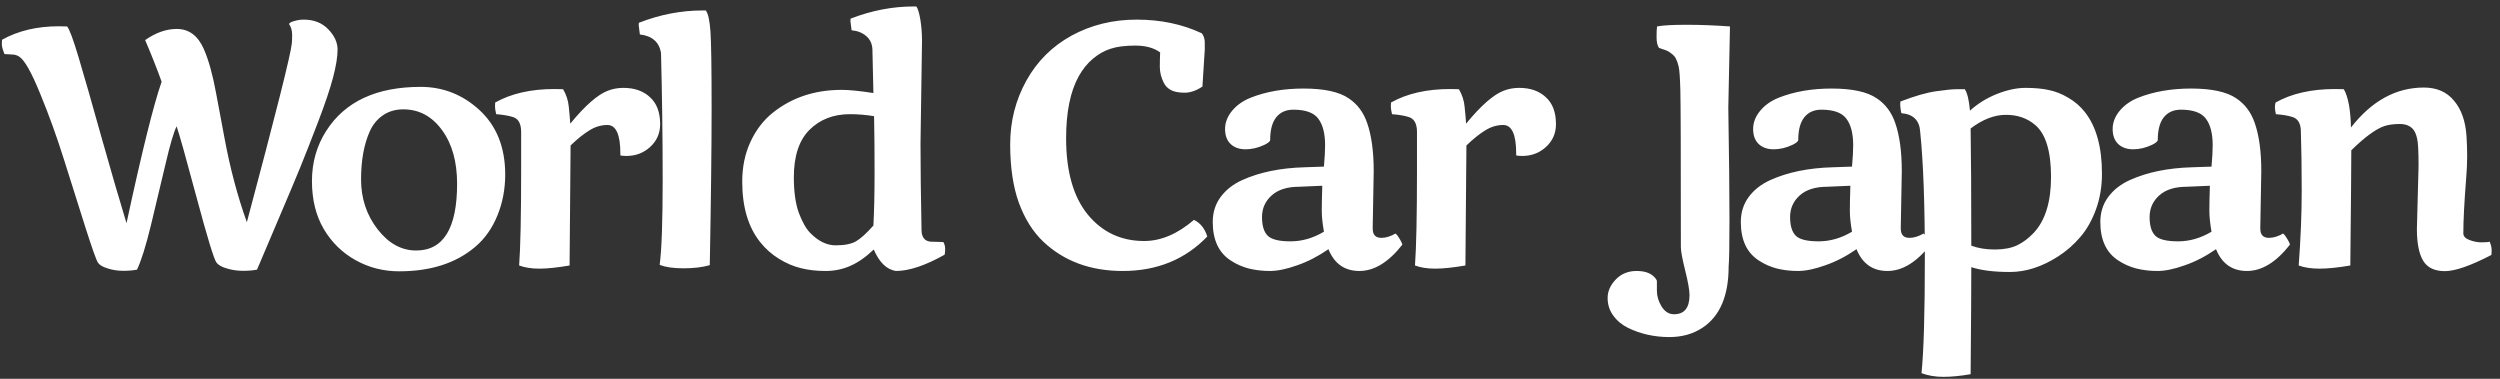 <svg width="264" height="40" viewBox="0 0 264 40" fill="none" xmlns="http://www.w3.org/2000/svg">
<rect x="0" y="0" width="264" height="40" fill="#333333" stroke="none"/>
<path d="M15.328 4.234C16.441 3.449 17.555 3.057 18.668 3.057C19.957 3.057 20.912 3.771 21.533 5.201C22.037 6.361 22.465 7.902 22.816 9.824C23.18 11.746 23.479 13.34 23.713 14.605C24.299 17.77 25.084 20.723 26.068 23.465C29.115 12.062 30.697 5.775 30.814 4.604C30.838 4.416 30.85 4.105 30.85 3.672C30.85 3.238 30.744 2.863 30.533 2.547C30.533 2.43 30.703 2.324 31.043 2.23C31.383 2.125 31.729 2.072 32.08 2.072C33.147 2.072 34.008 2.412 34.664 3.092C35.32 3.771 35.648 4.486 35.648 5.236C35.648 5.986 35.49 6.965 35.174 8.172C34.857 9.379 34.324 10.961 33.574 12.918C32.824 14.875 32.203 16.457 31.711 17.664C31.219 18.871 30.404 20.805 29.268 23.465C28.143 26.113 27.434 27.783 27.141 28.475C26.73 28.557 26.232 28.598 25.646 28.598C25.072 28.598 24.51 28.516 23.959 28.352C23.42 28.199 23.051 27.988 22.852 27.719C22.582 27.332 21.891 25.064 20.777 20.916C19.664 16.756 18.955 14.23 18.65 13.34C18.346 13.949 17.953 15.285 17.473 17.348C16.992 19.41 16.482 21.549 15.943 23.764C15.404 25.979 14.912 27.549 14.467 28.475C14.057 28.557 13.57 28.598 13.008 28.598C12.445 28.598 11.906 28.516 11.391 28.352C10.875 28.199 10.529 28 10.354 27.754C10.178 27.496 9.738 26.266 9.035 24.062C8.332 21.848 7.588 19.492 6.803 16.996C6.018 14.488 5.162 12.115 4.236 9.877C3.322 7.627 2.584 6.326 2.021 5.975C1.811 5.846 1.605 5.775 1.406 5.764C1.219 5.752 1.031 5.74 0.844 5.729C0.656 5.717 0.533 5.711 0.475 5.711C0.287 5.254 0.193 4.908 0.193 4.674C0.193 4.428 0.199 4.27 0.211 4.199C1.91 3.25 3.908 2.775 6.205 2.775C6.604 2.775 6.896 2.781 7.084 2.793C7.318 3.039 7.723 4.123 8.297 6.045C8.871 7.955 9.668 10.738 10.688 14.395C11.719 18.051 12.609 21.109 13.359 23.57C14.988 16.012 16.225 11.031 17.068 8.629C16.576 7.258 15.996 5.793 15.328 4.234ZM53.35 18.438C53.35 19.973 53.075 21.414 52.524 22.762C51.973 24.109 51.194 25.211 50.186 26.066C48.159 27.789 45.481 28.65 42.153 28.65C40.489 28.65 38.954 28.258 37.548 27.473C36.141 26.688 35.022 25.592 34.19 24.186C33.358 22.768 32.942 21.08 32.942 19.123C32.942 17.154 33.446 15.385 34.454 13.815C36.434 10.721 39.757 9.174 44.421 9.174C46.764 9.174 48.821 9.977 50.59 11.582C52.43 13.258 53.35 15.543 53.35 18.438ZM38.128 18.947C38.128 20.951 38.708 22.703 39.868 24.203C41.028 25.703 42.387 26.453 43.946 26.453C46.829 26.453 48.27 24.104 48.27 19.404C48.27 17.072 47.737 15.18 46.671 13.727C45.604 12.273 44.245 11.547 42.593 11.547C41.761 11.547 41.04 11.758 40.43 12.18C39.821 12.602 39.358 13.17 39.042 13.885C38.432 15.256 38.128 16.943 38.128 18.947ZM65.51 16.205C65.51 14.201 65.052 13.199 64.138 13.199C63.47 13.199 62.832 13.393 62.222 13.779C61.613 14.154 60.957 14.682 60.254 15.361C60.254 16.533 60.218 20.758 60.148 28.035C58.847 28.258 57.781 28.369 56.949 28.369C56.129 28.369 55.42 28.258 54.822 28.035C54.963 26.09 55.033 22.756 55.033 18.033V13.92C55.033 13.029 54.722 12.502 54.101 12.338C53.679 12.209 53.111 12.115 52.396 12.057C52.314 11.705 52.273 11.441 52.273 11.266C52.273 11.078 52.279 10.932 52.291 10.826C53.978 9.877 56.064 9.402 58.548 9.402C58.959 9.402 59.263 9.408 59.463 9.42C59.802 10.006 60.002 10.615 60.06 11.248C60.13 11.881 60.183 12.484 60.218 13.059C61.789 11.148 63.113 9.988 64.191 9.578C64.707 9.379 65.252 9.279 65.826 9.279C66.998 9.279 67.935 9.607 68.638 10.264C69.353 10.908 69.711 11.857 69.711 13.111C69.711 14.072 69.359 14.875 68.656 15.52C67.965 16.152 67.127 16.469 66.142 16.469C65.931 16.469 65.72 16.451 65.51 16.416V16.205ZM69.802 5.57C69.603 4.434 68.859 3.789 67.57 3.637C67.488 3.062 67.447 2.74 67.447 2.67C67.447 2.588 67.452 2.5 67.464 2.406C69.679 1.539 71.923 1.105 74.197 1.105C74.302 1.105 74.413 1.105 74.531 1.105C74.777 1.422 74.941 2.16 75.023 3.32C75.105 4.469 75.146 7.152 75.146 11.371C75.146 15.578 75.081 21.121 74.952 28C74.179 28.223 73.253 28.334 72.175 28.334C71.097 28.334 70.259 28.211 69.661 27.965C69.872 26.395 69.978 23.4 69.978 18.982C69.978 14.565 69.919 10.094 69.802 5.57ZM97.365 4.322L97.206 15.15C97.206 17.646 97.242 20.682 97.312 24.256C97.312 25.041 97.634 25.463 98.279 25.521C98.419 25.533 98.636 25.539 98.929 25.539C99.222 25.539 99.451 25.545 99.615 25.557C99.743 25.779 99.808 26.014 99.808 26.26C99.808 26.506 99.79 26.717 99.755 26.893C97.716 28.041 95.999 28.615 94.605 28.615C93.632 28.463 92.853 27.707 92.267 26.348C91.435 27.145 90.615 27.719 89.806 28.07C88.997 28.434 88.118 28.615 87.169 28.615C86.22 28.615 85.353 28.516 84.568 28.316C83.794 28.129 83.027 27.801 82.265 27.332C81.503 26.863 80.841 26.277 80.279 25.574C79.013 23.992 78.38 21.859 78.38 19.176C78.38 17.617 78.673 16.211 79.259 14.957C79.845 13.703 80.63 12.684 81.615 11.898C83.63 10.293 86.05 9.49 88.874 9.49C89.683 9.49 90.802 9.602 92.232 9.824L92.126 5.184C92.091 4.598 91.868 4.135 91.458 3.795C91.06 3.455 90.55 3.256 89.929 3.197C89.847 2.623 89.806 2.301 89.806 2.23C89.806 2.148 89.812 2.061 89.823 1.967C92.038 1.111 94.247 0.684 96.451 0.684C96.556 0.684 96.661 0.684 96.767 0.684C96.931 0.906 97.072 1.369 97.189 2.072C97.306 2.775 97.365 3.525 97.365 4.322ZM89.753 12.057C88.019 12.057 86.595 12.607 85.482 13.709C84.38 14.81 83.829 16.48 83.829 18.719C83.829 20.254 84.005 21.508 84.357 22.48C84.72 23.441 85.118 24.145 85.552 24.59C86.407 25.469 87.304 25.908 88.242 25.908C89.179 25.908 89.894 25.768 90.386 25.486C90.878 25.205 91.493 24.648 92.232 23.816C92.314 22.27 92.355 20.389 92.355 18.174C92.355 15.947 92.337 13.979 92.302 12.268C91.435 12.127 90.585 12.057 89.753 12.057ZM127.487 24.977C125.155 27.402 122.179 28.615 118.557 28.615C115.147 28.615 112.346 27.578 110.155 25.504C109.065 24.461 108.21 23.096 107.589 21.408C106.979 19.709 106.675 17.652 106.675 15.238C106.675 12.812 107.243 10.574 108.38 8.523C109.516 6.473 111.11 4.885 113.161 3.76C115.223 2.635 117.514 2.072 120.034 2.072C122.565 2.072 124.856 2.553 126.907 3.514C127.118 3.771 127.223 4.1 127.223 4.498C127.223 4.885 127.223 5.137 127.223 5.254L126.977 9.139C126.333 9.572 125.706 9.789 125.096 9.789C124.499 9.789 124.024 9.701 123.673 9.525C123.321 9.338 123.063 9.08 122.899 8.752C122.618 8.189 122.477 7.627 122.477 7.064C122.477 6.49 122.489 5.98 122.512 5.535C121.856 5.055 120.983 4.814 119.893 4.814C118.815 4.814 117.942 4.926 117.274 5.148C116.618 5.359 115.997 5.711 115.411 6.203C114.825 6.695 114.327 7.311 113.917 8.049C113.026 9.654 112.581 11.84 112.581 14.605C112.581 18.098 113.343 20.781 114.866 22.656C116.401 24.52 118.387 25.451 120.825 25.451C122.595 25.451 124.346 24.707 126.081 23.219C126.761 23.547 127.229 24.133 127.487 24.977ZM145.064 18.068L144.958 23.975C144.958 24.033 144.958 24.092 144.958 24.15C144.958 24.795 145.263 25.117 145.872 25.117C146.341 25.117 146.839 24.965 147.367 24.66C147.531 24.801 147.683 25 147.824 25.258C147.976 25.504 148.064 25.697 148.087 25.838C146.634 27.689 145.122 28.615 143.552 28.615C141.994 28.615 140.904 27.848 140.283 26.312C139.204 27.062 138.103 27.631 136.978 28.018C135.865 28.416 134.904 28.615 134.095 28.615C133.298 28.615 132.554 28.527 131.863 28.352C131.183 28.176 130.55 27.895 129.964 27.508C128.699 26.688 128.066 25.334 128.066 23.447C128.066 22.439 128.341 21.561 128.892 20.811C129.454 20.049 130.216 19.451 131.177 19.018C133.017 18.186 135.214 17.734 137.769 17.664L139.808 17.594C139.89 16.645 139.931 15.895 139.931 15.344C139.931 14.102 139.691 13.164 139.21 12.531C138.742 11.898 137.863 11.582 136.574 11.582C135.8 11.582 135.197 11.852 134.763 12.391C134.341 12.93 134.13 13.727 134.13 14.781C134.13 14.922 133.931 15.092 133.533 15.291C132.865 15.607 132.197 15.766 131.529 15.766C130.872 15.766 130.345 15.578 129.947 15.203C129.56 14.828 129.367 14.301 129.367 13.621C129.367 12.941 129.613 12.303 130.105 11.705C130.597 11.107 131.253 10.645 132.074 10.316C133.702 9.672 135.56 9.35 137.646 9.35C139.826 9.35 141.419 9.695 142.427 10.387C143.341 10.996 143.992 11.869 144.378 13.006C144.835 14.33 145.064 16.018 145.064 18.068ZM139.808 24.467C139.656 23.611 139.579 22.873 139.579 22.252C139.579 21.619 139.597 20.74 139.632 19.615L137.189 19.721C135.935 19.721 134.968 20.025 134.288 20.635C133.609 21.244 133.269 22.006 133.269 22.92C133.269 23.834 133.468 24.49 133.867 24.889C134.265 25.287 135.068 25.486 136.275 25.486C137.494 25.486 138.671 25.146 139.808 24.467ZM160.109 16.205C160.109 14.201 159.652 13.199 158.738 13.199C158.07 13.199 157.432 13.393 156.822 13.779C156.213 14.154 155.557 14.682 154.853 15.361C154.853 16.533 154.818 20.758 154.748 28.035C153.447 28.258 152.381 28.369 151.549 28.369C150.728 28.369 150.019 28.258 149.422 28.035C149.562 26.09 149.633 22.756 149.633 18.033V13.92C149.633 13.029 149.322 12.502 148.701 12.338C148.279 12.209 147.711 12.115 146.996 12.057C146.914 11.705 146.873 11.441 146.873 11.266C146.873 11.078 146.879 10.932 146.891 10.826C148.578 9.877 150.664 9.402 153.148 9.402C153.559 9.402 153.863 9.408 154.062 9.42C154.402 10.006 154.601 10.615 154.66 11.248C154.73 11.881 154.783 12.484 154.818 13.059C156.389 11.148 157.713 9.988 158.791 9.578C159.307 9.379 159.851 9.279 160.426 9.279C161.598 9.279 162.535 9.607 163.238 10.264C163.953 10.908 164.31 11.857 164.31 13.111C164.31 14.072 163.959 14.875 163.256 15.52C162.564 16.152 161.726 16.469 160.742 16.469C160.531 16.469 160.32 16.451 160.109 16.416V16.205ZM177.499 26.084C177.499 16.393 177.481 10.885 177.446 9.561C177.411 8.225 177.352 7.387 177.27 7.047C177.188 6.695 177.095 6.42 176.989 6.221C176.895 6.021 176.749 5.846 176.55 5.693C176.362 5.541 176.216 5.441 176.11 5.395C176.005 5.336 175.835 5.271 175.601 5.201C175.378 5.131 175.243 5.084 175.196 5.061C175.02 4.826 174.933 4.445 174.933 3.918C174.933 3.379 174.95 3.004 174.985 2.793C175.571 2.676 176.602 2.617 178.079 2.617C179.556 2.617 181.091 2.676 182.685 2.793L182.509 11.371C182.591 16.457 182.632 20.377 182.632 23.131C182.632 25.885 182.602 27.555 182.544 28.141C182.544 31.234 181.624 33.391 179.784 34.609C178.788 35.266 177.622 35.594 176.286 35.594C174.716 35.594 173.263 35.272 171.927 34.627C171.282 34.31 170.761 33.877 170.362 33.326C169.964 32.787 169.765 32.166 169.765 31.463C169.765 30.76 170.052 30.109 170.626 29.512C171.2 28.914 171.933 28.615 172.823 28.615C173.702 28.615 174.341 28.844 174.739 29.301C174.903 29.477 174.979 29.617 174.968 29.723C174.968 29.828 174.968 30.156 174.968 30.707C174.968 31.27 175.132 31.82 175.46 32.359C175.8 32.91 176.239 33.185 176.778 33.185C177.868 33.185 178.413 32.512 178.413 31.164C178.413 30.648 178.261 29.781 177.956 28.562C177.651 27.344 177.499 26.518 177.499 26.084ZM200.829 18.068L200.723 23.975C200.723 24.033 200.723 24.092 200.723 24.15C200.723 24.795 201.028 25.117 201.637 25.117C202.106 25.117 202.604 24.965 203.131 24.66C203.295 24.801 203.448 25 203.588 25.258C203.741 25.504 203.829 25.697 203.852 25.838C202.399 27.689 200.887 28.615 199.317 28.615C197.758 28.615 196.669 27.848 196.047 26.312C194.969 27.062 193.868 27.631 192.743 28.018C191.629 28.416 190.669 28.615 189.86 28.615C189.063 28.615 188.319 28.527 187.628 28.352C186.948 28.176 186.315 27.895 185.729 27.508C184.463 26.688 183.831 25.334 183.831 23.447C183.831 22.439 184.106 21.561 184.657 20.811C185.219 20.049 185.981 19.451 186.942 19.018C188.782 18.186 190.979 17.734 193.534 17.664L195.573 17.594C195.655 16.645 195.696 15.895 195.696 15.344C195.696 14.102 195.456 13.164 194.975 12.531C194.506 11.898 193.628 11.582 192.338 11.582C191.565 11.582 190.961 11.852 190.528 12.391C190.106 12.93 189.895 13.727 189.895 14.781C189.895 14.922 189.696 15.092 189.297 15.291C188.629 15.607 187.961 15.766 187.294 15.766C186.637 15.766 186.11 15.578 185.711 15.203C185.325 14.828 185.131 14.301 185.131 13.621C185.131 12.941 185.378 12.303 185.87 11.705C186.362 11.107 187.018 10.645 187.838 10.316C189.467 9.672 191.325 9.35 193.411 9.35C195.59 9.35 197.184 9.695 198.192 10.387C199.106 10.996 199.756 11.869 200.143 13.006C200.6 14.33 200.829 16.018 200.829 18.068ZM195.573 24.467C195.42 23.611 195.344 22.873 195.344 22.252C195.344 21.619 195.362 20.74 195.397 19.615L192.954 19.721C191.7 19.721 190.733 20.025 190.053 20.635C189.374 21.244 189.034 22.006 189.034 22.92C189.034 23.834 189.233 24.49 189.631 24.889C190.03 25.287 190.833 25.486 192.04 25.486C193.258 25.486 194.436 25.146 195.573 24.467ZM202.913 39.408C203.147 37.076 203.264 33.039 203.264 27.297C203.264 21.543 203.1 17.084 202.772 13.92C202.702 12.713 202.04 12.057 200.786 11.951C200.774 11.881 200.756 11.799 200.733 11.705C200.721 11.6 200.71 11.518 200.698 11.459C200.674 11.295 200.663 11.154 200.663 11.037C200.663 10.92 200.669 10.815 200.68 10.721C202.239 10.123 203.51 9.76 204.495 9.631C205.479 9.49 206.194 9.42 206.639 9.42C207.096 9.42 207.378 9.42 207.483 9.42C207.753 9.83 207.934 10.586 208.028 11.688C208.837 10.949 209.78 10.363 210.858 9.93C211.948 9.496 212.962 9.279 213.899 9.279C214.848 9.279 215.669 9.355 216.36 9.508C217.051 9.648 217.731 9.918 218.399 10.316C219.079 10.703 219.665 11.207 220.157 11.828C221.364 13.352 221.967 15.525 221.967 18.35C221.967 19.697 221.756 20.951 221.335 22.111C220.913 23.271 220.356 24.25 219.665 25.047C218.985 25.844 218.206 26.523 217.327 27.086C215.628 28.176 213.934 28.721 212.247 28.721C210.559 28.721 209.2 28.551 208.169 28.211C208.169 30.426 208.145 34.193 208.098 39.514C207.032 39.701 206.071 39.795 205.215 39.795C204.372 39.795 203.604 39.666 202.913 39.408ZM208.098 13.568C208.145 16.498 208.169 20.623 208.169 25.943C208.895 26.213 209.721 26.348 210.647 26.348C211.585 26.348 212.37 26.201 213.003 25.908C213.635 25.604 214.227 25.158 214.778 24.572C215.985 23.271 216.589 21.309 216.589 18.684C216.589 15.977 216.032 14.148 214.919 13.199C214.087 12.484 213.055 12.127 211.825 12.127C210.606 12.127 209.364 12.607 208.098 13.568ZM238.793 18.068L238.688 23.975C238.688 24.033 238.688 24.092 238.688 24.15C238.688 24.795 238.992 25.117 239.602 25.117C240.071 25.117 240.569 24.965 241.096 24.66C241.26 24.801 241.412 25 241.553 25.258C241.705 25.504 241.793 25.697 241.817 25.838C240.364 27.689 238.852 28.615 237.281 28.615C235.723 28.615 234.633 27.848 234.012 26.312C232.934 27.062 231.832 27.631 230.707 28.018C229.594 28.416 228.633 28.615 227.824 28.615C227.028 28.615 226.283 28.527 225.592 28.352C224.912 28.176 224.28 27.895 223.694 27.508C222.428 26.688 221.795 25.334 221.795 23.447C221.795 22.439 222.071 21.561 222.621 20.811C223.184 20.049 223.946 19.451 224.906 19.018C226.746 18.186 228.944 17.734 231.498 17.664L233.537 17.594C233.619 16.645 233.66 15.895 233.66 15.344C233.66 14.102 233.42 13.164 232.94 12.531C232.471 11.898 231.592 11.582 230.303 11.582C229.53 11.582 228.926 11.852 228.492 12.391C228.071 12.93 227.86 13.727 227.86 14.781C227.86 14.922 227.66 15.092 227.262 15.291C226.594 15.607 225.926 15.766 225.258 15.766C224.602 15.766 224.074 15.578 223.676 15.203C223.289 14.828 223.096 14.301 223.096 13.621C223.096 12.941 223.342 12.303 223.834 11.705C224.326 11.107 224.983 10.645 225.803 10.316C227.432 9.672 229.289 9.35 231.375 9.35C233.555 9.35 235.149 9.695 236.156 10.387C237.071 10.996 237.721 11.869 238.108 13.006C238.565 14.33 238.793 16.018 238.793 18.068ZM233.537 24.467C233.385 23.611 233.309 22.873 233.309 22.252C233.309 21.619 233.326 20.74 233.362 19.615L230.918 19.721C229.664 19.721 228.697 20.025 228.018 20.635C227.338 21.244 226.998 22.006 226.998 22.92C226.998 23.834 227.197 24.49 227.596 24.889C227.994 25.287 228.797 25.486 230.004 25.486C231.223 25.486 232.401 25.146 233.537 24.467ZM255.224 24.186L255.4 17.488C255.4 15.965 255.347 15.004 255.241 14.605C255.148 14.207 255.025 13.908 254.872 13.709C254.544 13.299 254.064 13.094 253.431 13.094C252.798 13.094 252.259 13.164 251.814 13.305C250.9 13.609 249.728 14.465 248.298 15.871C248.298 17.395 248.263 21.449 248.193 28.035C246.892 28.258 245.808 28.369 244.941 28.369C244.073 28.369 243.341 28.258 242.743 28.035C242.954 25.188 243.06 22.562 243.06 20.16C243.06 17.746 243.03 15.666 242.972 13.92C242.972 13.029 242.655 12.502 242.023 12.338C241.624 12.209 241.062 12.115 240.335 12.057C240.265 11.752 240.23 11.512 240.23 11.336C240.23 11.148 240.253 10.979 240.3 10.826C241.988 9.877 244.085 9.402 246.593 9.402C247.003 9.402 247.308 9.408 247.507 9.42C247.964 10.205 248.216 11.553 248.263 13.463C250.454 10.65 253.021 9.244 255.962 9.244C257.321 9.244 258.382 9.707 259.144 10.633C259.917 11.547 260.357 12.789 260.462 14.359C260.509 15.074 260.532 15.789 260.532 16.504C260.532 17.219 260.497 17.992 260.427 18.824C260.228 21.355 260.128 23.295 260.128 24.643C260.128 24.947 260.345 25.182 260.779 25.346C261.212 25.51 261.634 25.592 262.044 25.592C262.466 25.592 262.753 25.568 262.905 25.521C263.046 25.838 263.116 26.131 263.116 26.4C263.116 26.658 263.105 26.834 263.081 26.928C260.89 28.064 259.255 28.633 258.177 28.633C257.099 28.633 256.337 28.27 255.892 27.543C255.446 26.805 255.224 25.686 255.224 24.186Z" fill="white"/>
</svg>
